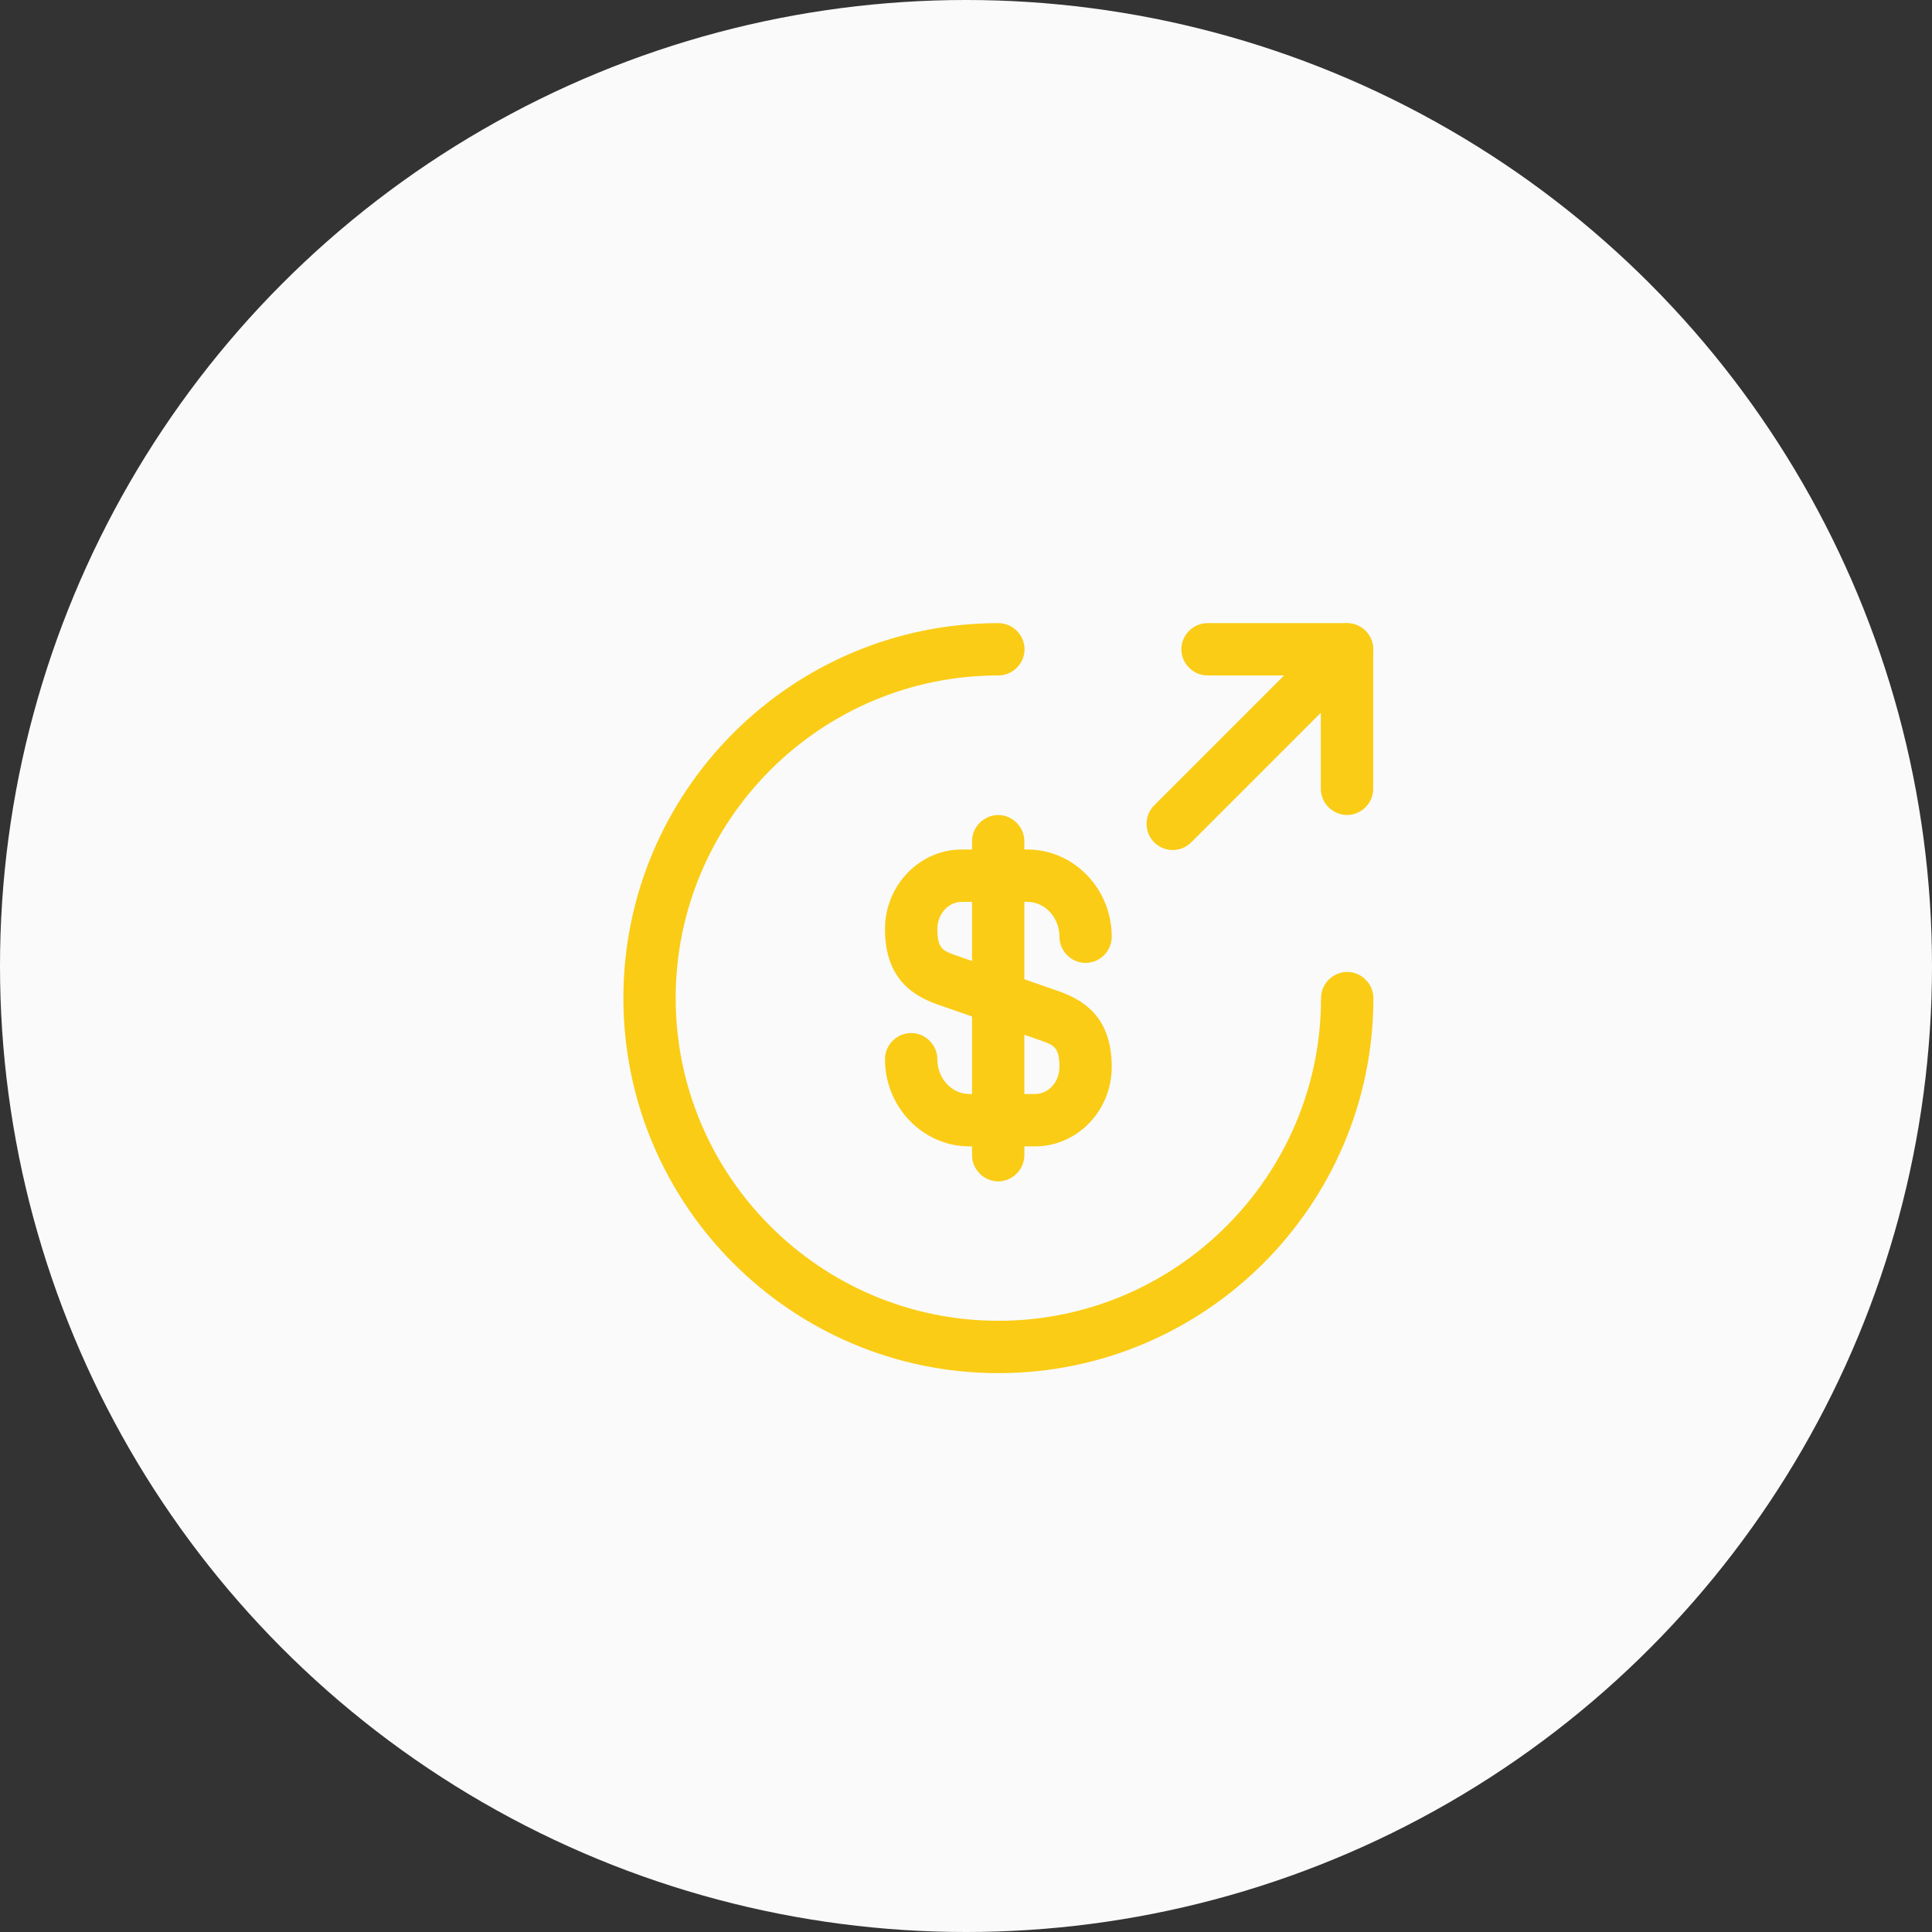 <svg width="30" height="30" viewBox="0 0 30 30" fill="none" xmlns="http://www.w3.org/2000/svg">
<rect x="0" y="0" width="30" height="30" fill="#333333" stroke="none"/>
<circle cx="15" cy="15" r="15" fill="#FAFAFA"/>
<path d="M16.071 17.801H15.053C14.333 17.801 13.742 17.194 13.742 16.447C13.742 16.225 13.926 16.041 14.148 16.041C14.37 16.041 14.555 16.225 14.555 16.447C14.555 16.745 14.777 16.988 15.053 16.988H16.071C16.283 16.988 16.451 16.799 16.451 16.566C16.451 16.273 16.369 16.23 16.185 16.165L14.555 15.596C14.208 15.472 13.742 15.223 13.742 14.426C13.742 13.749 14.278 13.191 14.934 13.191H15.952C16.673 13.191 17.263 13.798 17.263 14.546C17.263 14.768 17.079 14.952 16.857 14.952C16.635 14.952 16.451 14.768 16.451 14.546C16.451 14.248 16.228 14.004 15.952 14.004H14.934C14.723 14.004 14.555 14.194 14.555 14.426C14.555 14.719 14.636 14.762 14.82 14.827L16.451 15.396C16.797 15.521 17.263 15.77 17.263 16.566C17.263 17.248 16.727 17.801 16.071 17.801Z" fill="#FACC15"/>
<path d="M15.5 18.344C15.278 18.344 15.094 18.16 15.094 17.938V13.062C15.094 12.84 15.278 12.656 15.5 12.656C15.722 12.656 15.906 12.84 15.906 13.062V17.938C15.906 18.16 15.722 18.344 15.5 18.344Z" fill="#FACC15"/>
<path d="M15.503 21.322C12.29 21.322 9.68 18.711 9.68 15.499C9.68 12.287 12.29 9.676 15.503 9.676C15.725 9.676 15.909 9.86 15.909 10.082C15.909 10.304 15.725 10.488 15.503 10.488C12.74 10.488 10.492 12.736 10.492 15.499C10.492 18.261 12.74 20.509 15.503 20.509C18.265 20.509 20.513 18.261 20.513 15.499C20.513 15.277 20.697 15.092 20.919 15.092C21.141 15.092 21.326 15.277 21.326 15.499C21.326 18.711 18.715 21.322 15.503 21.322Z" fill="#FACC15"/>
<path d="M20.917 12.655C20.695 12.655 20.51 12.471 20.51 12.249V10.488H18.75C18.528 10.488 18.344 10.304 18.344 10.082C18.344 9.86 18.528 9.676 18.75 9.676H20.917C21.139 9.676 21.323 9.86 21.323 10.082V12.249C21.323 12.471 21.139 12.655 20.917 12.655Z" fill="#FACC15"/>
<path d="M18.21 13.199C18.107 13.199 18.004 13.161 17.922 13.08C17.765 12.923 17.765 12.663 17.922 12.506L20.631 9.797C20.788 9.64 21.048 9.64 21.205 9.797C21.362 9.955 21.362 10.215 21.205 10.372L18.497 13.08C18.415 13.161 18.312 13.199 18.21 13.199Z" fill="#FACC15"/>
</svg>
